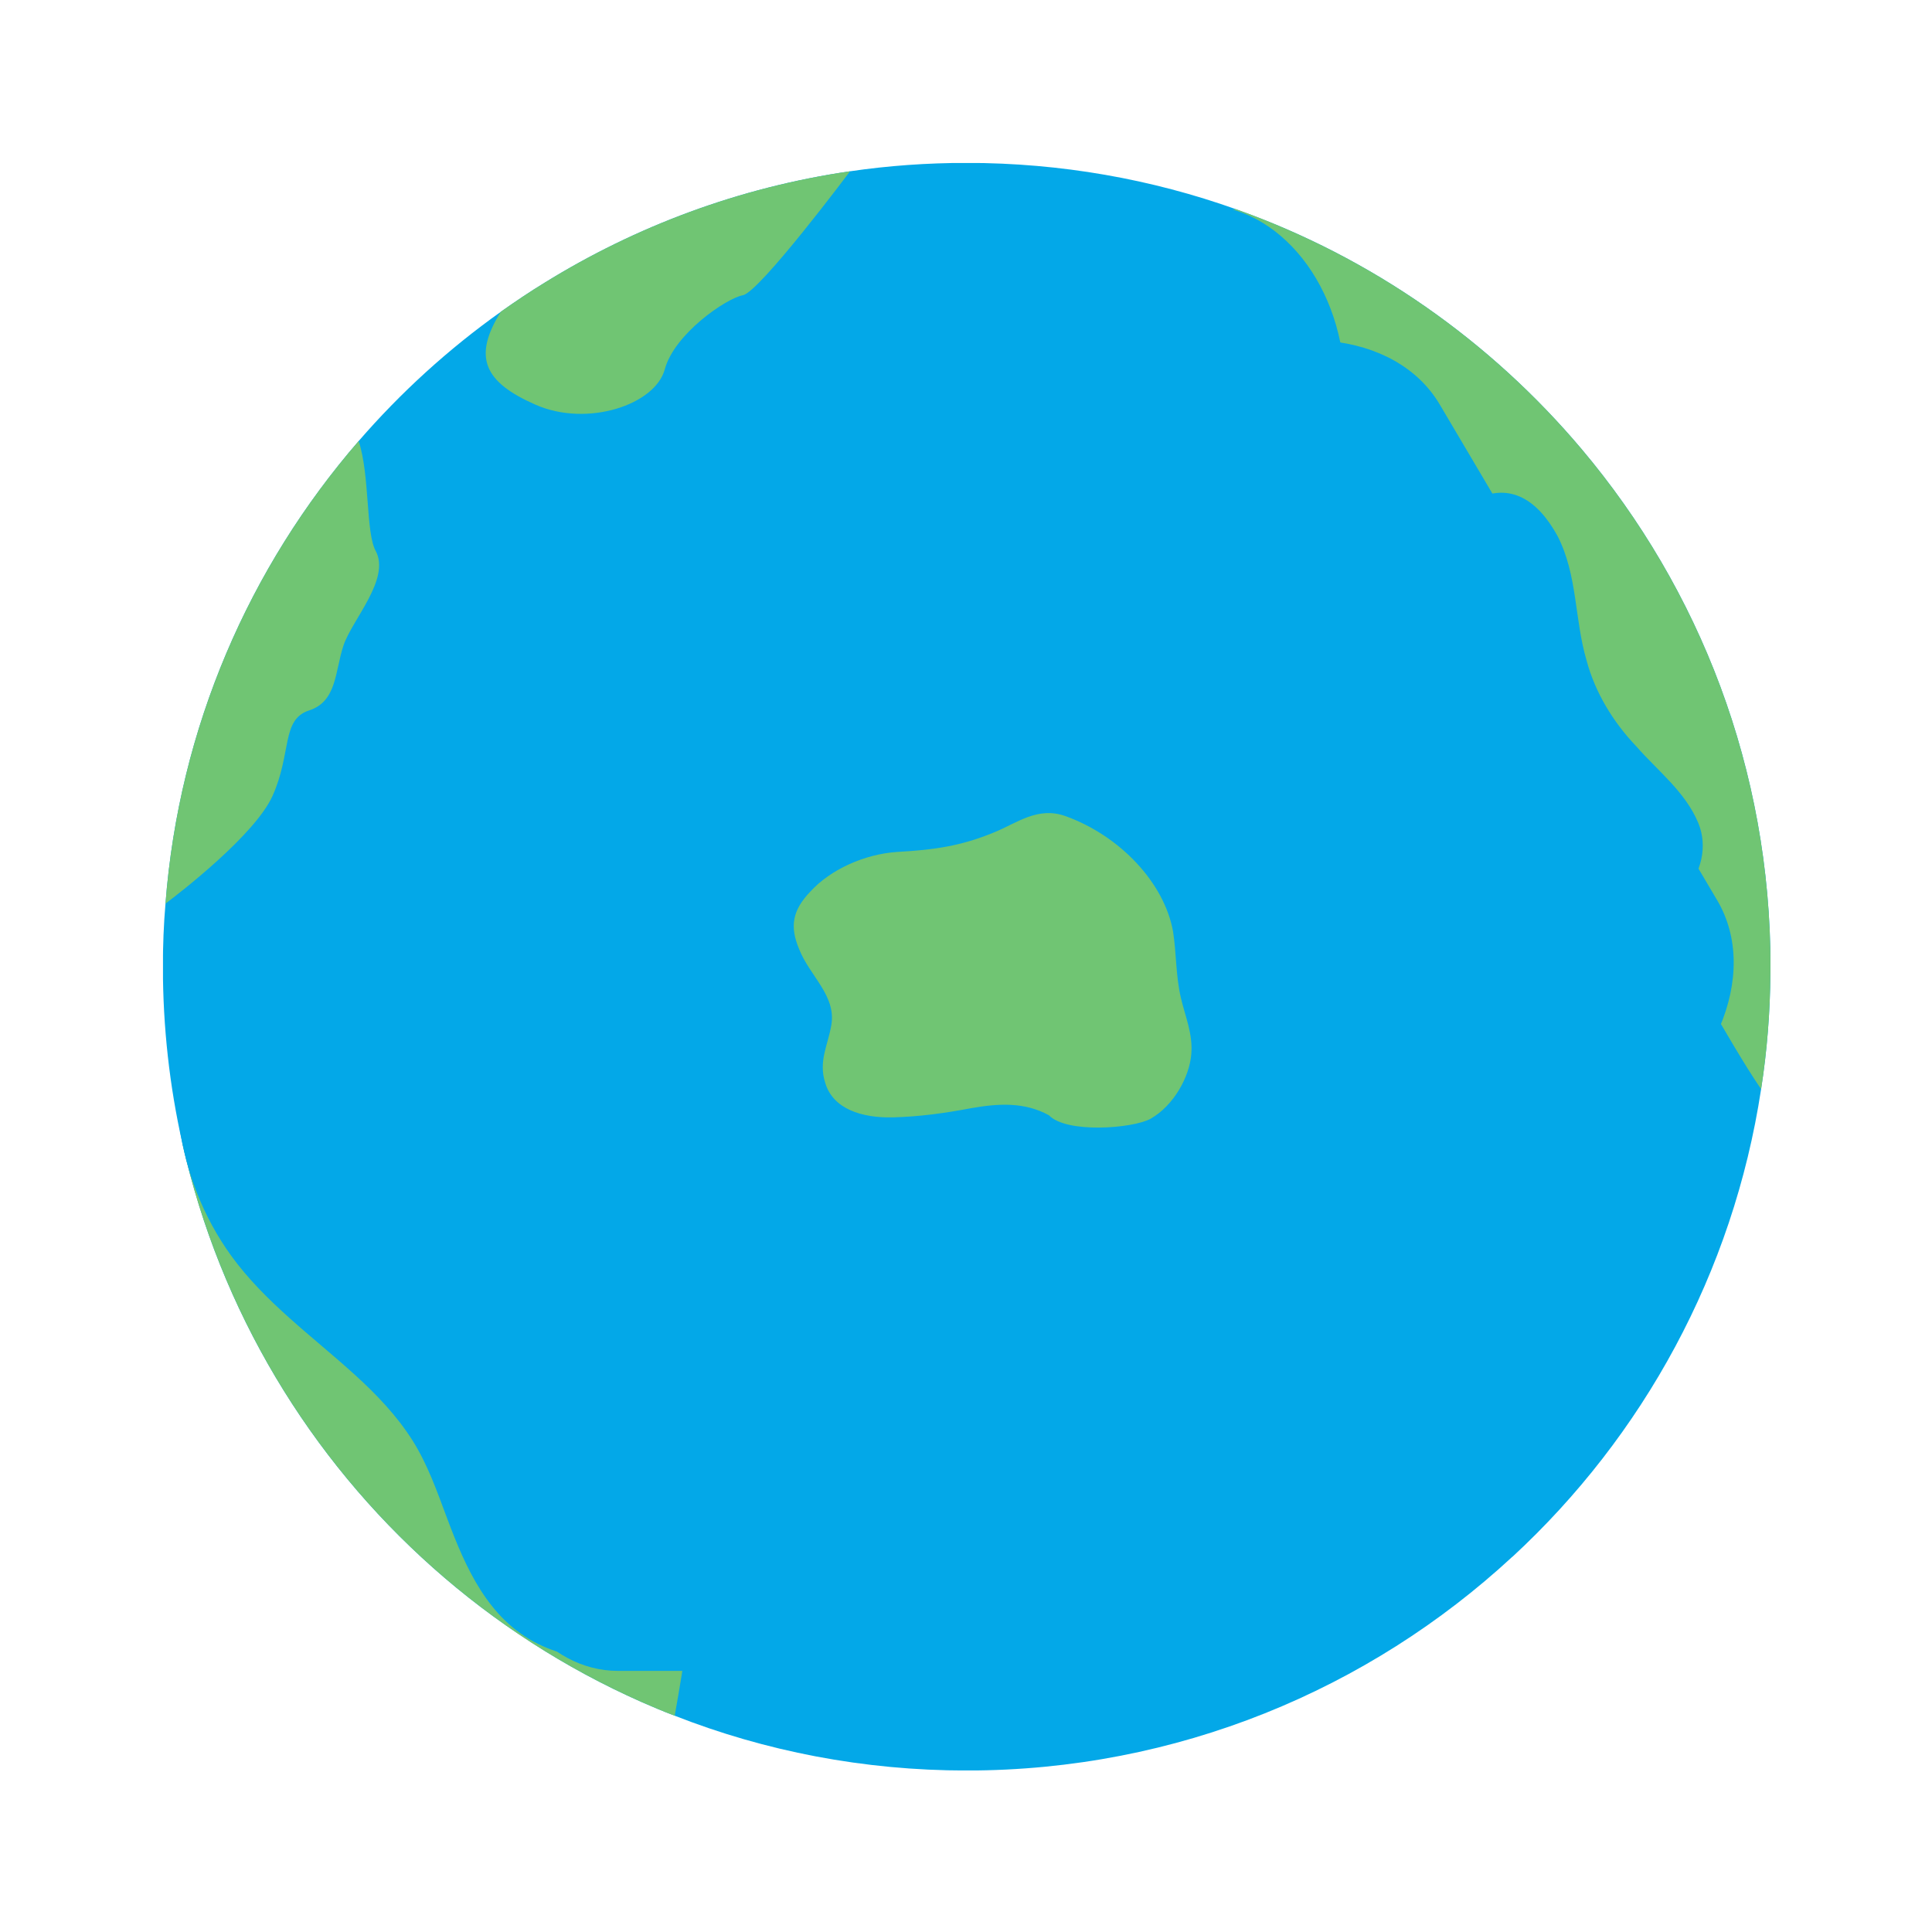 <svg xmlns="http://www.w3.org/2000/svg" xmlns:xlink="http://www.w3.org/1999/xlink" width="500" zoomAndPan="magnify" viewBox="0 0 375 375" height="500" preserveAspectRatio="xMidYMid meet" version="1.0"><defs><clipPath id="5372223758"><path d="M 31.637 31.637 L 343.637 31.637 L 343.637 343.637 L 31.637 343.637 Z M 31.637 31.637 " clip-rule="nonzero"/></clipPath><clipPath id="ec9601a0af"><path d="M 147 40 L 343.637 40 L 343.637 226 L 147 226 Z M 147 40 " clip-rule="nonzero"/></clipPath><clipPath id="e4ba6b5473"><path d="M 79.734 83.309 L 182.613 83.309 L 182.613 145.57 L 79.734 145.57 Z M 79.734 83.309 " clip-rule="nonzero"/></clipPath><clipPath id="21aba6b8d4"><path d="M 154.34 83.309 C 169.871 83.309 182.465 97.246 182.465 114.441 C 182.465 131.633 169.871 145.57 154.34 145.57 L 107.859 145.57 C 92.328 145.57 79.734 131.633 79.734 114.441 C 79.734 97.246 92.328 83.309 107.859 83.309 Z M 154.34 83.309 " clip-rule="nonzero"/></clipPath><clipPath id="80bc8f6a97"><path d="M 111.277 119.227 L 250.832 119.227 L 250.832 179.988 L 111.277 179.988 Z M 111.277 119.227 " clip-rule="nonzero"/></clipPath><clipPath id="18d971559f"><path d="M 222.707 119.227 C 238.238 119.227 250.832 132.828 250.832 149.605 C 250.832 166.387 238.238 179.988 222.707 179.988 L 139.402 179.988 C 123.867 179.988 111.277 166.387 111.277 149.605 C 111.277 132.828 123.867 119.227 139.402 119.227 Z M 222.707 119.227 " clip-rule="nonzero"/></clipPath><clipPath id="214ebbeef3"><path d="M 93.352 127.492 L 181.168 127.492 L 181.168 188.25 L 93.352 188.25 Z M 93.352 127.492 " clip-rule="nonzero"/></clipPath><clipPath id="18ae8addd0"><path d="M 152.93 127.492 C 168.461 127.492 181.055 141.094 181.055 157.871 C 181.055 174.648 168.461 188.25 152.93 188.25 L 121.477 188.25 C 105.945 188.25 93.352 174.648 93.352 157.871 C 93.352 141.094 105.945 127.492 121.477 127.492 Z M 152.93 127.492 " clip-rule="nonzero"/></clipPath><clipPath id="b03a94a706"><path d="M 163.129 259.73 L 250.84 259.73 L 250.84 331.012 L 163.129 331.012 Z M 163.129 259.73 " clip-rule="nonzero"/></clipPath><clipPath id="8a8ca9d0fd"><path d="M 222.707 259.73 C 238.238 259.73 250.832 275.688 250.832 295.371 C 250.832 315.055 238.238 331.012 222.707 331.012 L 191.254 331.012 C 175.723 331.012 163.129 315.055 163.129 295.371 C 163.129 275.688 175.723 259.73 191.254 259.73 Z M 222.707 259.73 " clip-rule="nonzero"/></clipPath><clipPath id="97ab79bc01"><path d="M 223.316 237.051 L 301.914 237.051 L 301.914 300.926 L 223.316 300.926 Z M 223.316 237.051 " clip-rule="nonzero"/></clipPath><clipPath id="096e441eb2"><path d="M 276.703 237.051 C 290.625 237.051 301.91 251.352 301.91 268.988 C 301.91 286.629 290.625 300.926 276.703 300.926 L 248.52 300.926 C 234.602 300.926 223.316 286.629 223.316 268.988 C 223.316 251.352 234.602 237.051 248.52 237.051 Z M 276.703 237.051 " clip-rule="nonzero"/></clipPath><clipPath id="7ea24a5dbf"><path d="M 192.414 56.211 L 262.613 56.211 L 262.613 127.508 L 192.414 127.508 Z M 192.414 56.211 " clip-rule="nonzero"/></clipPath><clipPath id="03e2fcf0e0"><path d="M 234.488 56.211 C 250.02 56.211 262.613 72.168 262.613 91.852 C 262.613 111.535 250.02 127.492 234.488 127.492 L 220.539 127.492 C 205.008 127.492 192.414 111.535 192.414 91.852 C 192.414 72.168 205.008 56.211 220.539 56.211 Z M 234.488 56.211 " clip-rule="nonzero"/></clipPath><clipPath id="cce1d6ee78"><path d="M 173.344 39.75 L 261.051 39.75 L 261.051 111.031 L 173.344 111.031 Z M 173.344 39.75 " clip-rule="nonzero"/></clipPath><clipPath id="3ee23933d4"><path d="M 232.918 39.75 C 248.453 39.75 261.043 55.707 261.043 75.391 C 261.043 95.074 248.453 111.031 232.918 111.031 L 201.469 111.031 C 185.938 111.031 173.344 95.074 173.344 75.391 C 173.344 55.707 185.938 39.75 201.469 39.75 Z M 232.918 39.75 " clip-rule="nonzero"/></clipPath><clipPath id="68be8cec0f"><path d="M 174.914 47.949 L 262.621 47.949 L 262.621 119.227 L 174.914 119.227 Z M 174.914 47.949 " clip-rule="nonzero"/></clipPath><clipPath id="91c6138226"><path d="M 234.488 47.949 C 250.02 47.949 262.613 63.902 262.613 83.586 C 262.613 103.27 250.02 119.227 234.488 119.227 L 203.039 119.227 C 187.504 119.227 174.914 103.27 174.914 83.586 C 174.914 63.902 187.504 47.949 203.039 47.949 Z M 234.488 47.949 " clip-rule="nonzero"/></clipPath><clipPath id="ab71b0a9e4"><path d="M 174.914 66.688 L 262.621 66.688 L 262.621 137.969 L 174.914 137.969 Z M 174.914 66.688 " clip-rule="nonzero"/></clipPath><clipPath id="2131359dfe"><path d="M 234.488 66.688 C 250.02 66.688 262.613 82.645 262.613 102.328 C 262.613 122.012 250.02 137.969 234.488 137.969 L 203.039 137.969 C 187.504 137.969 174.914 122.012 174.914 102.328 C 174.914 82.645 187.504 66.688 203.039 66.688 Z M 234.488 66.688 " clip-rule="nonzero"/></clipPath><clipPath id="cf22642807"><path d="M 169.594 78.688 L 257.301 78.688 L 257.301 149.969 L 169.594 149.969 Z M 169.594 78.688 " clip-rule="nonzero"/></clipPath><clipPath id="fdda073f28"><path d="M 229.168 78.688 C 244.703 78.688 257.293 94.645 257.293 114.328 C 257.293 134.012 244.703 149.969 229.168 149.969 L 197.719 149.969 C 182.188 149.969 169.594 134.012 169.594 114.328 C 169.594 94.645 182.188 78.688 197.719 78.688 Z M 229.168 78.688 " clip-rule="nonzero"/></clipPath><clipPath id="204eda8e72"><path d="M 181.055 91.852 L 268.762 91.852 L 268.762 163.133 L 181.055 163.133 Z M 181.055 91.852 " clip-rule="nonzero"/></clipPath><clipPath id="55dba18441"><path d="M 240.629 91.852 C 256.16 91.852 268.754 107.809 268.754 127.492 C 268.754 147.176 256.16 163.133 240.629 163.133 L 209.18 163.133 C 193.645 163.133 181.055 147.176 181.055 127.492 C 181.055 107.809 193.645 91.852 209.18 91.852 Z M 240.629 91.852 " clip-rule="nonzero"/></clipPath><clipPath id="c2ee417f2c"><path d="M 174.914 83.309 L 262.621 83.309 L 262.621 154.59 L 174.914 154.59 Z M 174.914 83.309 " clip-rule="nonzero"/></clipPath><clipPath id="197b8954b7"><path d="M 234.488 83.309 C 250.02 83.309 262.613 99.266 262.613 118.949 C 262.613 138.633 250.02 154.59 234.488 154.59 L 203.039 154.59 C 187.504 154.59 174.914 138.633 174.914 118.949 C 174.914 99.266 187.504 83.309 203.039 83.309 Z M 234.488 83.309 " clip-rule="nonzero"/></clipPath><clipPath id="3d312ed6c1"><path d="M 181.055 108.707 L 268.762 108.707 L 268.762 179.988 L 181.055 179.988 Z M 181.055 108.707 " clip-rule="nonzero"/></clipPath><clipPath id="250999ab6c"><path d="M 240.629 108.707 C 256.16 108.707 268.754 124.664 268.754 144.348 C 268.754 164.031 256.16 179.988 240.629 179.988 L 209.18 179.988 C 193.645 179.988 181.055 164.031 181.055 144.348 C 181.055 124.664 193.645 108.707 209.18 108.707 Z M 240.629 108.707 " clip-rule="nonzero"/></clipPath><clipPath id="47f56eef22"><path d="M 238 151 L 306 151 L 306 238 L 238 238 Z M 238 151 " clip-rule="nonzero"/></clipPath><clipPath id="9e534f3630"><path d="M 266.82 142.652 L 315.121 224.371 L 277.223 246.773 L 228.922 165.055 Z M 266.82 142.652 " clip-rule="nonzero"/></clipPath><clipPath id="a20f00da5b"><path d="M 299.617 198.141 C 308.168 212.609 306.617 229.352 296.152 235.535 C 285.688 241.723 270.27 235.008 261.719 220.543 L 244.402 191.25 C 235.852 176.781 237.406 160.039 247.871 153.852 C 258.336 147.668 273.75 154.379 282.305 168.848 Z M 299.617 198.141 " clip-rule="nonzero"/></clipPath><clipPath id="ea4bdac75e"><path d="M 116 268 L 172 268 L 172 335 L 116 335 Z M 116 268 " clip-rule="nonzero"/></clipPath><clipPath id="e6b0cc3eec"><path d="M 144.855 259.73 L 181.086 321.02 L 143.188 343.422 L 106.957 282.133 Z M 144.855 259.73 " clip-rule="nonzero"/></clipPath><clipPath id="b7e005c07f"><path d="M 165.566 294.766 C 174.117 309.23 172.566 325.977 162.102 332.16 C 151.633 338.348 136.219 331.633 127.668 317.168 L 122.441 308.328 C 113.891 293.859 115.441 277.117 125.906 270.934 C 136.375 264.746 151.789 271.461 160.34 285.926 Z M 165.566 294.766 " clip-rule="nonzero"/></clipPath><clipPath id="285ce55d3b"><path d="M 141.832 179.988 L 280.129 179.988 L 280.129 292.379 L 141.832 292.379 Z M 141.832 179.988 " clip-rule="nonzero"/></clipPath><clipPath id="e3440a1655"><path d="M 235.77 179.988 C 260.262 179.988 280.117 205.148 280.117 236.184 C 280.117 267.219 260.262 292.379 235.77 292.379 L 186.18 292.379 C 161.688 292.379 141.832 267.219 141.832 236.184 C 141.832 205.148 161.688 179.988 186.18 179.988 Z M 235.77 179.988 " clip-rule="nonzero"/></clipPath><clipPath id="0736f6f3aa"><path d="M 154 157 L 231.941 157 L 231.941 219 L 154 219 Z M 154 157 " clip-rule="nonzero"/></clipPath><clipPath id="2951e2b945"><path d="M 204 66 L 300 66 L 300 163 L 204 163 Z M 204 66 " clip-rule="nonzero"/></clipPath><clipPath id="144576cf16"><path d="M 263.98 52.336 L 312.402 134.254 L 240.828 176.559 L 192.41 94.641 Z M 263.98 52.336 " clip-rule="nonzero"/></clipPath><clipPath id="9f0ce30cfd"><path d="M 296.781 107.824 C 305.332 122.293 296.242 143.488 276.477 155.172 C 256.711 166.855 233.758 164.598 225.207 150.129 L 207.891 120.836 C 199.34 106.371 208.43 85.172 228.195 73.488 C 247.961 61.809 270.914 64.062 279.465 78.531 Z M 296.781 107.824 " clip-rule="nonzero"/></clipPath><clipPath id="b6f7b19920"><path d="M 241 132 L 337 132 L 337 230 L 241 230 Z M 241 132 " clip-rule="nonzero"/></clipPath><clipPath id="864e3f9b86"><path d="M 300.492 119.23 L 348.914 201.148 L 277.34 243.453 L 228.922 161.535 Z M 300.492 119.23 " clip-rule="nonzero"/></clipPath><clipPath id="9203e26f51"><path d="M 333.293 174.719 C 341.844 189.184 332.754 210.383 312.988 222.066 C 293.223 233.75 270.27 231.492 261.719 217.023 L 244.402 187.73 C 235.852 173.266 244.941 152.066 264.707 140.383 C 284.473 128.699 307.426 130.957 315.977 145.426 Z M 333.293 174.719 " clip-rule="nonzero"/></clipPath><clipPath id="984ceed81c"><path d="M 239 95 L 331 95 L 331 182 L 239 182 Z M 239 95 " clip-rule="nonzero"/></clipPath><clipPath id="9fa1f93e50"><path d="M 295.766 91.848 L 337.328 169.133 L 275.238 202.523 L 233.676 125.242 Z M 295.766 91.848 " clip-rule="nonzero"/></clipPath><clipPath id="4509e2a7d8"><path d="M 295.766 91.848 L 337.328 169.133 L 275.238 202.523 L 233.676 125.242 Z M 295.766 91.848 " clip-rule="nonzero"/></clipPath><clipPath id="552d8ee47d"><path d="M 34 157 L 163 157 L 163 323 L 34 323 Z M 34 157 " clip-rule="nonzero"/></clipPath><clipPath id="c5956e3c4a"><path d="M 9.191 203.824 L 97.539 135.395 L 200.414 268.215 L 112.062 336.645 Z M 9.191 203.824 " clip-rule="nonzero"/></clipPath><clipPath id="3e4d0a4e77"><path d="M 9.191 203.824 L 97.539 135.395 L 200.414 268.215 L 112.062 336.645 Z M 9.191 203.824 " clip-rule="nonzero"/></clipPath><clipPath id="acb2a737db"><path d="M 94.754 260.441 L 173.352 260.441 L 173.352 324.32 L 94.754 324.32 Z M 94.754 260.441 " clip-rule="nonzero"/></clipPath><clipPath id="1b813f03a3"><path d="M 148.141 260.441 C 162.059 260.441 173.344 274.742 173.344 292.379 C 173.344 310.02 162.059 324.32 148.141 324.32 L 119.957 324.32 C 106.035 324.32 94.754 310.02 94.754 292.379 C 94.754 274.742 106.035 260.441 119.957 260.441 Z M 148.141 260.441 " clip-rule="nonzero"/></clipPath></defs><g clip-path="url(#5372223758)"><path fill="#03a8e8" d="M 343.656 187.629 C 343.656 187.996 343.656 188.402 343.633 188.777 C 343.586 196.461 342.98 204.02 341.828 211.406 C 336.398 247.098 318.879 278.781 293.574 302.164 L 293.551 302.164 C 265.719 327.914 228.496 343.656 187.629 343.656 C 167.629 343.656 148.504 339.906 130.961 333.02 C 128.785 332.195 126.629 331.293 124.496 330.348 C 94.816 317.199 70.035 295.078 53.543 267.395 C 45.262 253.48 39.051 238.16 35.395 221.895 C 32.918 210.855 31.617 199.387 31.617 187.629 C 31.617 183.5 31.77 179.414 32.121 175.391 C 34.75 141.168 48.441 110.055 69.617 85.605 C 77.77 76.191 87.031 67.758 97.199 60.527 L 97.223 60.5 C 99.977 58.555 102.801 56.648 105.707 54.875 C 123.43 43.91 143.496 36.371 164.996 33.246 C 172.383 32.164 179.945 31.617 187.629 31.617 C 205.945 31.617 223.562 34.793 239.887 40.605 C 266.27 49.965 289.344 66.234 307.016 87.203 C 329.898 114.344 343.656 149.383 343.656 187.629 " fill-opacity="1" fill-rule="nonzero"/></g><path fill="#70c573" d="M 208.473 309.73 C 208.473 309.73 199.977 297.883 200.922 277.566 C 201.863 257.25 199.977 253.867 186.77 249.633 C 173.562 245.402 160.348 237.777 158.461 227.625 C 156.574 217.465 167.898 193.766 167.898 193.766 C 167.898 193.766 182.996 183.609 196.203 185.301 C 209.41 186.996 232.059 186.996 242.434 196.309 C 252.816 205.613 259.414 226.777 264.133 227.625 C 268.852 228.473 257.527 264.867 255.641 270.797 C 253.758 276.719 248.098 300.426 243.383 309.73 C 238.664 319.043 233.945 327.508 230.168 327.508 C 226.395 327.508 209.41 329.203 208.473 309.73 " fill-opacity="1" fill-rule="nonzero"/><path fill="#70c573" d="M 135.16 307.797 C 134.34 311.793 132.863 322.434 130.961 333.02 C 128.785 332.195 126.629 331.293 124.496 330.348 C 94.816 317.199 70.035 295.078 53.543 267.395 C 45.262 253.48 39.051 238.16 35.395 221.895 C 41.152 218.836 48.363 216.082 55.445 216.211 C 70.961 216.512 72.918 220.328 86.129 229.805 C 99.316 239.297 109.656 262.973 115.242 263.375 C 120.816 263.75 136.594 300.684 135.16 307.797 " fill-opacity="1" fill-rule="nonzero"/><g clip-path="url(#ec9601a0af)"><path fill="#70c573" d="M 343.656 187.629 C 343.656 187.996 343.656 188.402 343.633 188.777 C 343.586 196.461 342.98 204.02 341.828 211.406 C 334.824 201.117 327.262 185.676 323.41 182.973 C 317.477 178.789 295.73 176.289 303.637 187.148 C 311.551 198.039 314.898 198.039 314.898 198.039 C 314.898 198.039 299.68 228.676 288.82 225.703 C 277.934 222.746 256.184 182.973 256.184 182.973 C 243.34 172.859 268.047 165.402 268.047 165.402 C 268.047 165.402 275.957 158.492 264.09 150.582 C 252.227 142.676 243.34 159.469 235.434 157.492 C 227.527 155.512 225.543 163.418 223.066 171.332 C 220.59 179.238 213.379 183.973 211.703 171.332 C 210 158.688 191.93 166.406 186 166.406 C 180.066 166.406 168.203 187.148 157.312 187.148 C 146.453 187.148 146.453 172.332 148.43 165.402 C 150.41 158.492 167.203 151.559 183.02 150.582 C 198.84 149.586 184.023 135.738 188.957 133.062 C 193.906 130.359 208.73 134.762 223.066 140.695 C 237.387 146.629 252.227 132.785 265.09 133.062 C 277.934 133.336 237.41 122.902 250.25 113.012 C 263.117 103.125 235.434 94.219 236.41 83.352 C 237.41 72.469 228.496 59.621 228.496 47.762 C 228.496 43.984 232.703 41.527 239.887 40.605 C 266.27 49.965 289.344 66.234 307.016 87.203 C 329.898 114.344 343.656 149.383 343.656 187.629 " fill-opacity="1" fill-rule="nonzero"/></g><path fill="#70c573" d="M 122.789 134.887 C 122.789 134.887 128.523 141.656 132.938 134.887 C 137.359 128.109 137.988 122.711 135.223 122.227 C 132.445 121.727 115.996 132.066 122.789 134.887 " fill-opacity="1" fill-rule="nonzero"/><path fill="#70c573" d="M 89.402 134.887 C 89.402 134.887 101.188 131.875 103.801 125.984 C 106.426 120.086 121.48 122.711 125.406 116.812 C 129.34 110.922 139.504 108.82 141.957 103.324 C 144.395 97.832 147.055 89.324 136.887 88.66 C 126.723 88.008 116.695 83.434 116.801 88.66 C 116.898 93.906 114.281 92.59 105.117 95.867 C 95.953 99.141 86.129 94.418 86.129 103.324 C 86.129 112.238 88.754 122.199 88.754 122.199 C 88.754 122.199 83.512 129.387 89.402 134.887 " fill-opacity="1" fill-rule="nonzero"/><path fill="#70c573" d="M 164.996 33.246 C 164.996 33.246 147.453 56.676 144.199 57.301 C 140.926 57.922 130.887 64.801 129.031 71.695 C 127.156 78.578 114.012 82.953 104.004 78.578 C 93.992 74.195 91.688 69.367 97.199 60.527 L 97.223 60.5 C 99.977 58.555 102.801 56.648 105.707 54.875 C 123.43 43.91 143.496 36.371 164.996 33.246 " fill-opacity="1" fill-rule="nonzero"/><path fill="#70c573" d="M 66.664 125.301 C 65.004 130.309 65.41 136.145 60.004 137.891 C 54.566 139.645 56.648 146.152 52.895 154.488 C 49.52 162 35.027 173.211 32.121 175.391 C 34.75 141.168 48.441 110.055 69.617 85.605 C 71.816 92.289 70.961 103.324 72.918 106.93 C 75.848 112.359 68.332 120.297 66.664 125.301 " fill-opacity="1" fill-rule="nonzero"/><g clip-path="url(#e4ba6b5473)"><g clip-path="url(#21aba6b8d4)"><path fill="#03a8e8" d="M 79.734 83.309 L 182.371 83.309 L 182.371 145.57 L 79.734 145.57 Z M 79.734 83.309 " fill-opacity="1" fill-rule="nonzero"/></g></g><g clip-path="url(#80bc8f6a97)"><g clip-path="url(#18d971559f)"><path fill="#03a8e8" d="M 111.277 119.227 L 250.832 119.227 L 250.832 179.988 L 111.277 179.988 Z M 111.277 119.227 " fill-opacity="1" fill-rule="nonzero"/></g></g><g clip-path="url(#214ebbeef3)"><g clip-path="url(#18ae8addd0)"><path fill="#03a8e8" d="M 93.352 127.492 L 181.168 127.492 L 181.168 188.25 L 93.352 188.25 Z M 93.352 127.492 " fill-opacity="1" fill-rule="nonzero"/></g></g><g clip-path="url(#b03a94a706)"><g clip-path="url(#8a8ca9d0fd)"><path fill="#03a8e8" d="M 163.129 259.73 L 250.84 259.73 L 250.84 331.012 L 163.129 331.012 Z M 163.129 259.73 " fill-opacity="1" fill-rule="nonzero"/></g></g><g clip-path="url(#97ab79bc01)"><g clip-path="url(#096e441eb2)"><path fill="#03a8e8" d="M 223.316 237.051 L 301.914 237.051 L 301.914 300.926 L 223.316 300.926 Z M 223.316 237.051 " fill-opacity="1" fill-rule="nonzero"/></g></g><g clip-path="url(#7ea24a5dbf)"><g clip-path="url(#03e2fcf0e0)"><path fill="#03a8e8" d="M 192.414 56.211 L 262.613 56.211 L 262.613 127.508 L 192.414 127.508 Z M 192.414 56.211 " fill-opacity="1" fill-rule="nonzero"/></g></g><g clip-path="url(#cce1d6ee78)"><g clip-path="url(#3ee23933d4)"><path fill="#03a8e8" d="M 173.344 39.75 L 261.051 39.75 L 261.051 111.031 L 173.344 111.031 Z M 173.344 39.75 " fill-opacity="1" fill-rule="nonzero"/></g></g><g clip-path="url(#68be8cec0f)"><g clip-path="url(#91c6138226)"><path fill="#03a8e8" d="M 174.914 47.949 L 262.621 47.949 L 262.621 119.227 L 174.914 119.227 Z M 174.914 47.949 " fill-opacity="1" fill-rule="nonzero"/></g></g><g clip-path="url(#ab71b0a9e4)"><g clip-path="url(#2131359dfe)"><path fill="#03a8e8" d="M 174.914 66.688 L 262.621 66.688 L 262.621 137.969 L 174.914 137.969 Z M 174.914 66.688 " fill-opacity="1" fill-rule="nonzero"/></g></g><g clip-path="url(#cf22642807)"><g clip-path="url(#fdda073f28)"><path fill="#03a8e8" d="M 169.594 78.688 L 257.301 78.688 L 257.301 149.969 L 169.594 149.969 Z M 169.594 78.688 " fill-opacity="1" fill-rule="nonzero"/></g></g><g clip-path="url(#204eda8e72)"><g clip-path="url(#55dba18441)"><path fill="#03a8e8" d="M 181.055 91.852 L 268.762 91.852 L 268.762 163.133 L 181.055 163.133 Z M 181.055 91.852 " fill-opacity="1" fill-rule="nonzero"/></g></g><g clip-path="url(#c2ee417f2c)"><g clip-path="url(#197b8954b7)"><path fill="#03a8e8" d="M 174.914 83.309 L 262.621 83.309 L 262.621 154.59 L 174.914 154.59 Z M 174.914 83.309 " fill-opacity="1" fill-rule="nonzero"/></g></g><g clip-path="url(#3d312ed6c1)"><g clip-path="url(#250999ab6c)"><path fill="#03a8e8" d="M 181.055 108.707 L 268.762 108.707 L 268.762 179.988 L 181.055 179.988 Z M 181.055 108.707 " fill-opacity="1" fill-rule="nonzero"/></g></g><g clip-path="url(#47f56eef22)"><g clip-path="url(#9e534f3630)"><g clip-path="url(#a20f00da5b)"><path fill="#03a8e8" d="M 266.82 142.652 L 315.121 224.371 L 277.223 246.773 L 228.922 165.055 Z M 266.82 142.652 " fill-opacity="1" fill-rule="nonzero"/></g></g></g><g clip-path="url(#ea4bdac75e)"><g clip-path="url(#e6b0cc3eec)"><g clip-path="url(#b7e005c07f)"><path fill="#03a8e8" d="M 144.855 259.73 L 181.086 321.02 L 143.188 343.422 L 106.957 282.133 Z M 144.855 259.73 " fill-opacity="1" fill-rule="nonzero"/></g></g></g><g clip-path="url(#285ce55d3b)"><g clip-path="url(#e3440a1655)"><path fill="#03a8e8" d="M 141.832 179.988 L 280.129 179.988 L 280.129 292.379 L 141.832 292.379 Z M 141.832 179.988 " fill-opacity="1" fill-rule="nonzero"/></g></g><g clip-path="url(#0736f6f3aa)"><path fill="#70c573" d="M 203.605 216.477 C 198.887 213.879 193.844 214.156 188.457 215.105 C 183.41 216.066 178.531 216.738 173.305 216.883 C 167.25 217.016 161.684 215.25 160.18 210.191 C 158.824 205.961 160.688 202.941 161.355 198.992 C 162.367 193.246 157.145 189.426 155.117 184.234 C 153.273 179.859 153.766 176.723 157.305 173.035 C 161.191 168.789 167.754 165.785 174.156 165.359 C 181.223 164.953 186.449 164.266 193.012 161.539 C 197.387 159.762 201.418 156.48 206.805 158.406 C 217.418 162.227 226.004 171.383 227.688 180.805 C 228.355 185.031 228.191 189.277 229.203 193.652 C 230.055 197.344 231.555 200.625 231.23 204.59 C 230.887 208.965 227.867 214.566 223.312 217.16 C 219.77 219.07 206.984 220.02 203.605 216.477 " fill-opacity="1" fill-rule="nonzero"/></g><g clip-path="url(#2951e2b945)"><g clip-path="url(#144576cf16)"><g clip-path="url(#9f0ce30cfd)"><path fill="#03a8e8" d="M 263.98 52.336 L 312.238 133.973 L 240.664 176.281 L 192.41 94.641 Z M 263.98 52.336 " fill-opacity="1" fill-rule="nonzero"/></g></g></g><g clip-path="url(#b6f7b19920)"><g clip-path="url(#864e3f9b86)"><g clip-path="url(#9203e26f51)"><path fill="#03a8e8" d="M 300.492 119.23 L 348.75 200.867 L 277.176 243.176 L 228.922 161.535 Z M 300.492 119.23 " fill-opacity="1" fill-rule="nonzero"/></g></g></g><g clip-path="url(#984ceed81c)"><g clip-path="url(#9fa1f93e50)"><g clip-path="url(#4509e2a7d8)"><path fill="#03a8e8" d="M 313.23 179.43 C 307.438 180.223 301.438 180.078 295.59 180.379 C 292.707 180.578 289.742 181.223 286.82 180.961 C 282.441 180.578 277.379 178.77 273.676 175.805 C 269.082 172.121 268.504 166.973 266.34 161.855 C 264.82 158.246 262.605 154.672 260.035 151.734 C 257.938 149.363 255.078 147.93 252.461 146.469 C 249.758 144.973 247.188 143.215 244.848 141.098 C 239.07 135.922 236.5 127.102 242.309 121.953 C 245.766 118.895 250.008 117.73 254.57 117.195 C 258.898 116.703 264.059 117.086 267.75 114.66 C 269.461 113.527 270.895 112 272.242 110.43 C 276.609 105.344 280.504 100.086 286.457 96.883 C 293.195 93.617 298.48 97.059 302.309 104.02 C 306.215 111.594 305.59 120.152 307.93 128.105 C 309.586 134.402 313.129 140.168 317.59 144.852 C 321.75 149.613 327.098 153.672 329.625 159.711 C 331.566 164.379 330.094 169.473 327.191 172.742 C 323.668 176.848 318.516 178.797 313.23 179.43 Z M 313.23 179.43 " fill-opacity="1" fill-rule="nonzero"/></g></g></g><g clip-path="url(#552d8ee47d)"><g clip-path="url(#c5956e3c4a)"><g clip-path="url(#3e4d0a4e77)"><path fill="#03a8e8" d="M 105.941 162.969 C 97.551 158.586 88.285 156.641 78.449 158.266 C 69.68 159.715 61.141 163.719 54.074 169.34 C 38.828 181.48 32.242 200.574 34.805 218.527 C 36.109 227.656 39.531 236.34 44.844 243.695 C 51.363 252.727 60.594 259.332 68.793 266.77 C 73.012 270.59 76.992 274.742 80.047 279.559 C 83.008 284.227 84.848 289.543 86.793 294.723 C 90.402 304.348 94.738 314.285 104.461 319.094 C 108.785 321.234 113.496 322.078 118.258 321.887 C 123.148 322.691 128.551 321.703 133.145 319.375 C 136.527 317.668 139.41 315.398 141.867 312.738 C 145.215 310.145 148.191 307.125 150.578 303.816 C 163.094 286.488 163.84 263.805 161.074 244.469 C 159.133 230.887 155.27 214.734 146.117 203.715 C 145.715 202.965 145.312 202.215 144.895 201.477 C 135.809 185.457 122.523 171.633 105.941 162.969 Z M 105.941 162.969 " fill-opacity="1" fill-rule="nonzero"/></g></g></g><g clip-path="url(#acb2a737db)"><g clip-path="url(#1b813f03a3)"><path fill="#03a8e8" d="M 94.754 260.441 L 173.352 260.441 L 173.352 324.32 L 94.754 324.32 Z M 94.754 260.441 " fill-opacity="1" fill-rule="nonzero"/></g></g></svg>